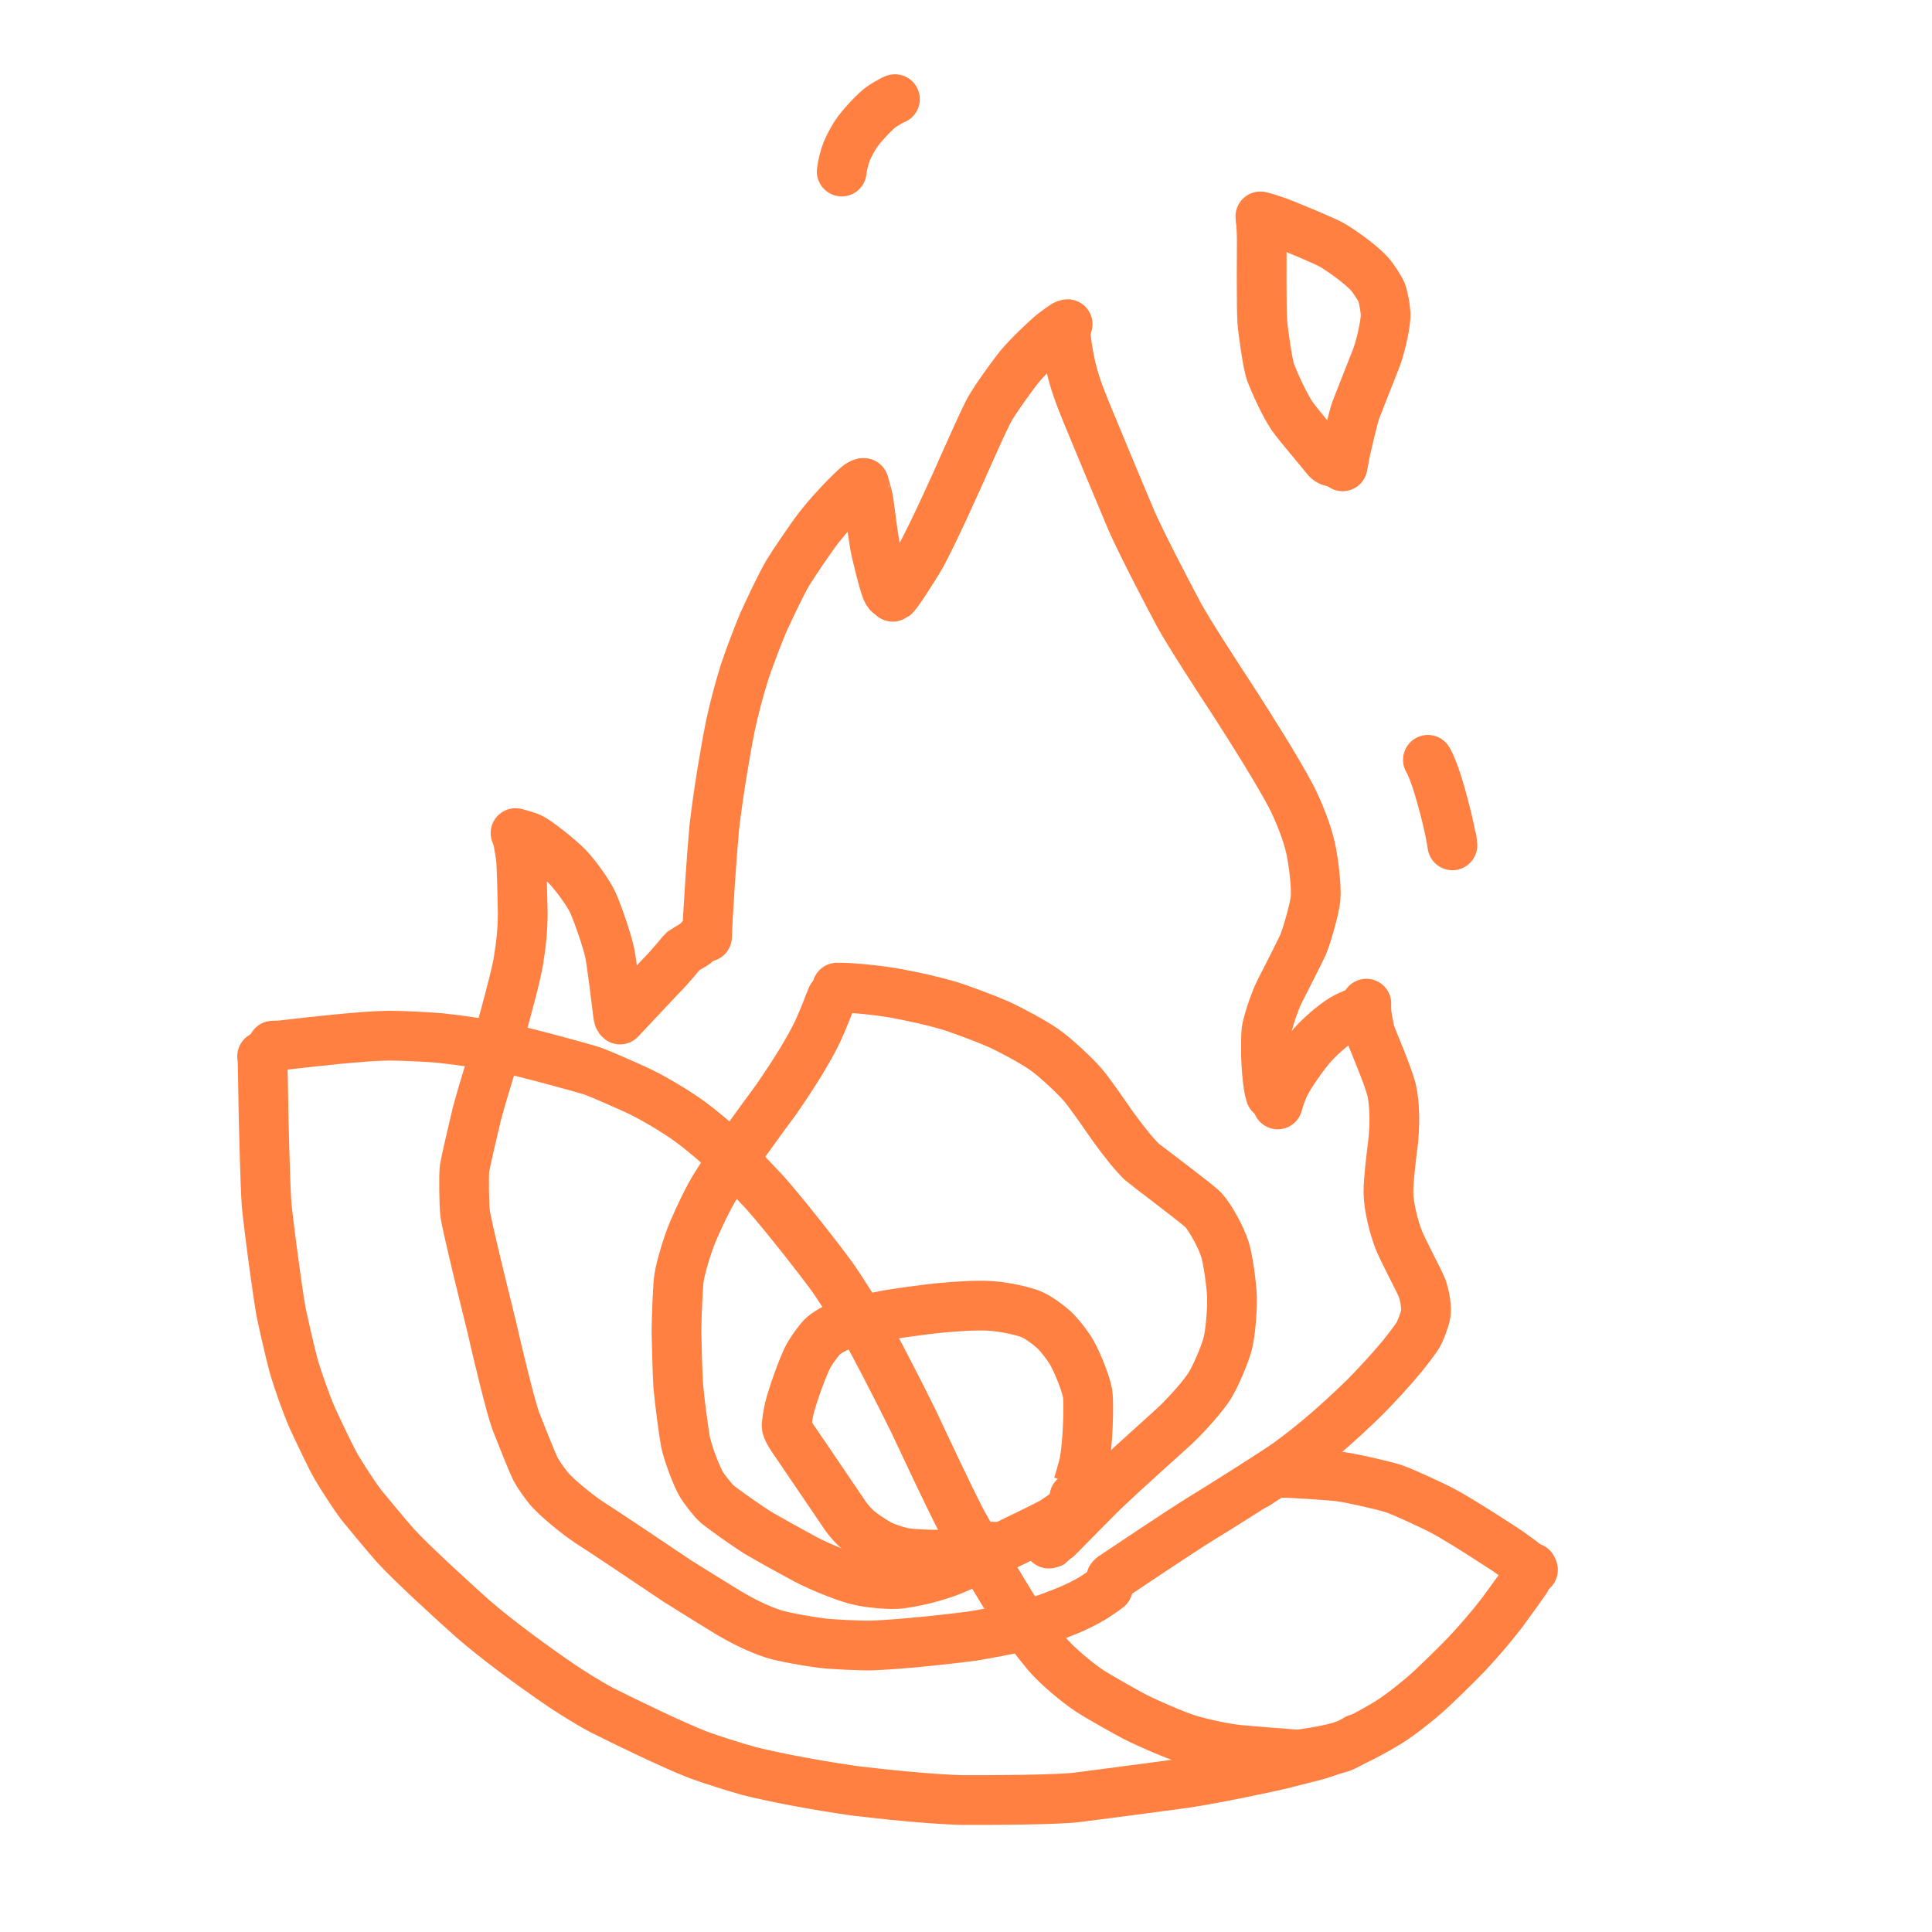 <?xml version="1.0" encoding="UTF-8" standalone="no"?>
<!DOCTYPE svg PUBLIC "-//W3C//DTD SVG 1.1//EN" "http://www.w3.org/Graphics/SVG/1.1/DTD/svg11.dtd">
<svg width="259.20" height="259.20" viewBox="0.00 0.00 1080.00 1080.00" xmlns="http://www.w3.org/2000/svg" xmlns:xlink="http://www.w3.org/1999/xlink">
<g stroke-linecap="round" transform="translate(-15.00, 18.00)" id="Layer_7_Copy_2">
<path d="M514.04,315.60 C514.49,315.43 514.80,315.28 514.97,315.15 C516.50,313.99 525.64,300.01 529.98,292.37 C536.55,280.35 548.56,253.83 554.92,239.43 C557.81,232.86 564.96,216.93 567.60,211.89 C571.06,205.34 581.90,190.64 584.77,187.11 C589.35,181.50 600.58,170.77 603.87,168.28 C605.48,167.09 609.47,164.11 610.04,163.80 C610.44,163.59 611.03,163.39 611.83,163.21" fill="none" stroke="rgb(255, 128, 64)" stroke-width="27.80" stroke-opacity="1.00" stroke-linejoin="round"/>
<path d="M610.89,165.87 C610.54,168.48 610.85,173.53 613.28,185.50 C615.44,195.26 618.13,202.40 622.55,213.22 C628.89,228.64 641.36,258.53 647.48,273.00 C653.15,285.88 666.95,312.43 674.08,325.75 C679.83,336.24 696.01,361.04 705.17,375.09 C713.84,388.51 729.24,412.93 736.73,427.18 C741.47,436.57 745.45,446.89 747.48,455.42 C749.48,464.08 750.95,478.40 750.41,484.25 C749.83,490.14 745.48,505.33 743.36,510.21 C742.00,513.30 733.76,529.49 730.36,536.12 C726.97,542.92 723.35,554.86 722.96,558.00 C722.62,560.77 722.62,568.46 722.70,572.49 C722.90,577.92 723.36,583.97 724.05,588.67 C724.39,590.93 724.67,592.13 725.25,593.92" fill="none" stroke="rgb(255, 128, 64)" stroke-width="27.80" stroke-opacity="1.00" stroke-linejoin="round"/>
<path d="M729.25,599.38 C729.88,596.77 731.57,591.89 733.06,588.75 C735.82,583.00 744.03,571.16 749.32,565.41 C754.62,559.73 762.53,552.99 767.90,550.37 C772.97,548.00 777.05,546.54 778.71,545.94" fill="none" stroke="rgb(255, 128, 64)" stroke-width="27.80" stroke-opacity="1.00" stroke-linejoin="round"/>
<path d="M636.07,864.70 C635.94,864.25 636.29,863.84 637.97,862.77 C639.61,861.70 674.12,838.47 686.15,831.07 C698.23,823.66 725.19,806.70 734.54,800.24 C748.52,790.17 762.68,777.98 778.01,763.01 C784.98,755.93 792.33,747.97 799.21,739.70 C801.42,736.91 806.12,730.88 807.71,728.26 C808.90,726.28 811.62,719.23 812.03,716.42 C812.53,712.82 811.59,706.88 810.04,702.31 C808.79,698.75 799.26,681.14 796.81,674.85 C794.13,667.91 791.25,656.46 791.14,648.83 C791.06,642.10 792.79,628.04 793.64,621.40 C794.80,611.63 794.80,599.52 792.95,591.53 C790.87,582.74 781.29,561.20 780.75,558.74 C780.32,556.78 779.04,549.84 778.92,548.65 C778.76,546.92 778.73,544.37 778.81,543.05" fill="none" stroke="rgb(255, 128, 64)" stroke-width="27.80" stroke-opacity="1.00" stroke-linejoin="round"/>
<path d="M813.21,406.74 C815.05,409.68 817.23,416.04 818.57,420.11 C820.91,427.53 824.10,439.72 825.47,446.61 C825.76,448.15 826.25,450.78 826.45,451.86 C826.58,452.60 826.79,453.87 826.90,454.56 C826.90,454.56 826.54,451.17 826.54,451.17" fill="none" stroke="rgb(255, 128, 64)" stroke-width="27.80" stroke-opacity="1.00" stroke-linejoin="round"/>
<path d="M485.52,77.89 C485.84,74.75 486.94,70.11 488.39,66.42 C489.58,63.43 492.45,58.24 494.36,55.66 C498.79,49.75 505.10,43.60 507.30,42.00 C509.20,40.63 513.31,38.27 513.85,38.02 C514.13,37.88 514.61,37.68 515.29,37.42" fill="none" stroke="rgb(255, 128, 64)" stroke-width="27.80" stroke-opacity="1.00" stroke-linejoin="round"/>
<path d="M760.04,240.22 C758.26,239.95 757.14,239.24 755.65,237.22 C753.63,234.48 740.59,219.35 737.37,214.68 C733.13,208.47 727.67,196.46 725.31,190.22 C723.54,185.48 721.02,166.92 720.63,161.78 C720.12,155.08 720.28,124.87 720.36,117.12 C720.34,114.16 720.29,111.98 720.18,110.10 C720.13,109.18 719.97,106.57 719.92,106.14 C719.90,105.88 719.84,105.55 719.76,105.15" fill="none" stroke="rgb(255, 128, 64)" stroke-width="27.80" stroke-opacity="1.00" stroke-linejoin="round"/>
<path d="M719.56,102.96 C721.13,103.26 726.26,104.85 730.82,106.56 C738.45,109.60 756.35,116.93 760.31,119.37 C767.81,124.01 776.51,130.63 780.60,135.16 C782.59,137.38 786.27,142.94 787.27,145.34 C788.34,147.98 789.64,155.05 789.56,158.72 C789.43,163.70 786.84,175.76 784.22,182.48 C781.18,190.17 773.61,209.33 772.83,211.46 C771.34,215.53 767.20,233.86 767.13,234.20 C766.99,234.86 766.79,235.89 766.53,237.30 C766.38,238.12 766.23,238.94 766.08,239.76 C765.89,240.74 765.70,241.71 765.52,242.69" fill="none" stroke="rgb(255, 128, 64)" stroke-width="27.80" stroke-opacity="1.00" stroke-linejoin="round"/>
<path d="M410.24,505.67 C410.73,491.83 412.80,460.54 414.31,444.34 C416.63,424.42 420.67,400.68 423.36,387.42 C425.50,377.69 427.76,368.97 431.04,358.28 C433.45,350.82 438.54,337.47 441.54,330.31 C444.70,323.38 451.48,308.87 455.37,302.27 C458.03,297.78 468.93,281.73 472.82,276.79 C482.90,264.03 493.99,253.74 495.27,252.92 C495.96,252.48 496.86,252.11 497.32,252.01" fill="none" stroke="rgb(255, 128, 64)" stroke-width="27.80" stroke-opacity="1.00" stroke-linejoin="round"/>
<path d="M497.91,252.01 C497.88,252.24 499.94,258.28 500.56,262.36 C501.88,271.43 503.02,282.68 505.01,291.53 C507.74,302.89 509.64,309.60 510.42,311.46 C510.66,312.04 510.88,312.48 511.05,312.78 C511.15,312.94 511.38,313.26 511.72,313.72 C511.72,313.72 511.73,313.19 511.73,313.19" fill="none" stroke="rgb(255, 128, 64)" stroke-width="27.80" stroke-opacity="1.00" stroke-linejoin="round"/>
<path d="M303.18,447.70 C303.67,447.93 308.51,448.98 311.78,450.43 C314.96,451.89 327.91,461.99 332.42,466.75 C337.06,471.67 344.04,481.30 346.50,486.75 C349.27,492.92 354.59,508.35 355.94,515.14 C356.89,519.97 359.44,540.14 360.43,548.47 C360.67,550.71 360.93,551.40 361.61,551.92 C366.53,546.64 377.35,535.13 383.26,528.89 C391.30,520.75 396.21,514.17 396.82,513.66 C397.23,513.33 402.21,510.53 403.49,509.62 C404.89,508.62 408.77,504.27 409.49,503.45" fill="none" stroke="rgb(255, 128, 64)" stroke-width="27.80" stroke-opacity="1.00" stroke-linejoin="round"/>
<path d="M304.73,448.19 C304.42,448.27 304.23,449.34 304.41,450.83 C304.45,451.18 305.94,459.11 306.24,461.96 C306.63,465.72 307.10,484.35 307.22,492.35 C307.17,502.42 306.29,509.99 304.68,519.94 C302.83,530.68 293.76,562.88 289.36,578.14 C287.17,585.29 283.89,595.92 281.51,604.89 C279.60,612.79 275.26,631.52 274.71,635.07 C274.18,638.57 274.43,655.56 274.99,660.22 C275.82,666.76 285.69,706.91 289.74,723.19 C292.74,736.60 300.48,768.73 303.30,776.27 C306.17,783.64 312.80,800.26 314.47,803.45 C315.66,805.69 318.87,810.38 321.36,813.50 C325.89,819.11 338.09,828.85 344.16,832.88 C355.89,840.42 380.64,857.05 393.54,865.75 C400.89,870.39 414.96,879.12 421.69,883.21 C430.63,888.57 439.05,892.60 447.08,895.27 C452.70,897.13 466.14,899.44 474.48,900.53 C480.30,901.22 495.39,901.97 502.44,901.82 C516.84,901.35 544.16,898.51 558.94,896.51 C564.15,895.72 582.13,892.29 586.15,891.28 C593.25,889.48 606.78,884.56 614.53,881.19 C619.51,878.96 625.25,875.98 628.76,873.48 C630.90,872.04 633.48,870.30 634.32,869.58" fill="none" stroke="rgb(255, 128, 64)" stroke-width="27.80" stroke-opacity="1.00" stroke-linejoin="round"/>
<path d="M611.86,827.52 C610.76,827.54 605.75,831.64 602.60,833.33 C595.75,837.01 555.16,856.66 547.46,859.75 C537.77,863.61 526.59,866.24 518.34,867.30 C513.33,867.93 500.82,867.11 493.04,864.95 C486.47,863.11 474.68,858.52 465.34,853.70 C458.00,849.75 444.31,842.18 438.60,838.78 C431.96,834.65 418.40,824.95 415.77,822.68 C413.65,820.83 408.84,814.62 407.34,812.22 C404.30,807.28 399.36,793.94 398.14,787.70 C397.35,783.68 394.85,765.09 394.15,756.69 C393.68,749.06 393.27,733.71 393.15,726.25 C393.24,717.50 393.90,700.43 394.63,696.04 C395.73,689.50 399.39,677.35 402.48,670.08 C406.41,661.01 410.61,652.25 414.61,645.64 C423.54,631.12 439.94,608.67 448.36,597.39 C460.97,579.24 467.80,567.35 471.81,559.10 C473.42,555.72 475.50,550.82 477.11,546.72 C478.15,544.01 479.45,540.62 479.94,539.56" fill="none" stroke="rgb(255, 128, 64)" stroke-width="27.80" stroke-opacity="1.00" stroke-linejoin="round"/>
<path d="M482.95,534.08 C483.85,534.01 496.85,534.16 514.67,537.08 C525.57,539.04 536.57,541.56 545.49,544.16 C551.37,545.93 566.00,551.42 572.94,554.45 C580.69,557.96 592.78,564.58 598.61,568.62 C604.99,573.08 615.24,582.73 619.96,588.05 C624.31,592.99 633.10,605.98 637.32,611.96 C643.34,620.22 648.67,626.98 653.42,631.58 C654.25,632.39 684.68,655.21 687.58,658.28 C691.20,662.14 697.41,673.02 699.76,680.44 C701.40,685.69 703.52,700.38 703.69,707.19 C703.87,715.00 702.74,727.52 701.31,733.08 C699.62,739.49 694.17,752.22 690.85,757.24 C686.95,763.10 679.59,771.29 674.08,776.80 C668.92,781.91 644.64,803.08 630.01,817.30 C619.37,827.96 603.64,844.08 603.19,844.32 C602.90,844.48 602.26,844.67 601.28,844.88 C601.28,844.88 600.49,843.70 600.49,843.70" fill="none" stroke="rgb(255, 128, 64)" stroke-width="27.80" stroke-opacity="1.00" stroke-linejoin="round"/>
<path d="M615.55,819.03 C615.54,819.06 619.46,806.26 620.78,800.97 C623.13,791.24 623.89,765.99 622.93,760.75 C621.71,754.33 616.39,741.33 612.96,736.18 C610.56,732.64 607.54,728.74 605.14,726.31 C602.00,723.17 596.28,718.98 592.30,717.06 C587.73,714.90 576.18,712.46 568.46,712.00 C560.54,711.55 550.52,712.16 538.76,713.29 C531.06,714.13 517.62,715.98 511.24,717.05 C503.54,718.53 489.39,721.56 485.41,722.99 C481.69,724.36 476.97,727.05 474.72,729.24 C472.77,731.18 468.20,737.28 466.17,741.47 C463.08,747.93 458.06,762.04 456.30,769.07 C455.81,771.06 454.50,777.94 454.79,779.66 C455.20,781.88 458.35,786.44 460.00,788.77 C469.48,802.75 483.29,823.06 487.60,829.40 C489.62,832.28 492.68,835.73 495.60,838.05 C499.24,840.90 505.13,844.75 508.67,846.32 C511.93,847.73 518.11,849.69 521.55,850.16 C527.14,850.88 537.62,851.34 546.23,850.95 C548.65,850.84 551.17,850.68 553.19,850.50 C560.99,849.79 567.70,847.46 569.92,846.57" fill="none" stroke="rgb(255, 128, 64)" stroke-width="27.80" stroke-opacity="1.00" stroke-linejoin="round"/>
<path d="M717.35,811.81 C718.54,811.03 722.68,808.33 723.28,807.91 C726.47,805.74 729.32,805.29 733.77,805.33 C737.39,805.39 758.36,806.69 764.05,807.42 C770.94,808.33 788.92,812.45 794.20,814.21 C800.15,816.23 816.86,824.16 820.62,826.10 C831.66,831.83 857.73,849.01 858.55,849.58 C859.98,850.58 864.06,853.60 865.10,854.38 C867.62,856.30 871.04,858.91 871.94,859.59" fill="none" stroke="rgb(255, 128, 64)" stroke-width="27.80" stroke-opacity="1.00" stroke-linejoin="round"/>
<path d="M167.48,566.53 C169.43,566.56 170.56,566.51 172.72,566.27 C188.53,564.43 218.07,561.04 232.51,560.94 C239.15,560.99 250.63,561.39 261.02,562.26 C270.82,563.29 284.66,565.37 292.50,566.77 C306.59,569.52 341.97,579.29 345.92,580.63 C350.34,582.14 365.41,588.80 372.61,592.15 C381.11,596.33 391.64,602.56 399.79,608.32 C406.49,613.15 415.66,620.78 422.22,627.29 C423.82,628.88 436.86,642.55 442.35,648.39 C452.79,660.04 474.90,688.24 481.44,697.52 C485.73,703.93 493.17,715.58 496.81,721.32 C502.55,730.64 518.50,761.98 525.62,776.44 C532.23,790.48 545.40,818.69 552.50,832.31 C558.57,843.50 578.55,876.78 584.39,885.82 C586.54,889.05 593.29,898.15 600.08,906.37 C605.71,913.02 616.40,922.03 623.95,927.10 C628.83,930.36 646.32,940.15 649.81,941.91 C657.16,945.61 671.65,951.87 678.63,954.09 C685.95,956.40 698.49,959.18 706.73,960.09 C712.69,960.70 731.96,962.20 740.23,962.82 C742.44,962.98 748.11,963.31 752.45,962.23 C756.57,961.18 763.04,959.42 764.07,959.08 C767.90,957.77 772.03,955.07 773.44,954.10" fill="none" stroke="rgb(255, 128, 64)" stroke-width="27.80" stroke-opacity="1.00" stroke-linejoin="round"/>
<path d="M732.87,963.89 C739.59,963.04 756.17,960.87 764.30,958.29 C771.80,955.87 782.28,950.22 791.28,944.76 C798.32,940.36 808.96,931.76 813.67,927.43 C818.78,922.64 826.80,915.03 834.48,907.08 C841.66,899.44 847.85,892.25 854.41,883.85 C859.24,877.29 867.40,865.96 867.83,865.24 C869.33,862.74 870.78,858.89 871.40,858.35 C871.41,858.34 871.27,858.80 870.98,859.72" fill="none" stroke="rgb(255, 128, 64)" stroke-width="27.80" stroke-opacity="1.00" stroke-linejoin="round"/>
<path d="M161.52,572.49 C161.75,572.74 161.91,576.87 162.04,588.21 C162.27,605.71 163.18,643.86 164.07,655.85 C165.46,669.46 169.98,703.41 172.09,715.26 C173.16,720.78 177.58,739.74 179.08,745.27 C181.61,753.99 186.26,767.09 189.64,774.80 C192.82,781.67 200.10,797.11 202.98,802.02 C205.86,806.92 213.23,818.42 217.10,823.42 C218.43,825.13 230.53,839.71 235.94,845.87 C245.14,855.96 268.35,877.12 279.33,886.92 C292.98,898.76 312.54,913.12 329.04,924.37 C333.89,927.63 342.79,933.31 351.27,937.88 C364.14,944.36 391.22,957.54 405.54,963.06 C412.52,965.57 424.78,969.55 433.72,972.02 C450.10,976.14 473.84,980.37 492.54,983.05 C508.90,985.06 536.14,987.83 552.65,988.23 C568.71,988.31 606.44,988.13 617.30,986.70 C630.84,984.99 660.77,981.05 677.17,978.81 C694.25,976.34 728.94,968.93 733.63,967.62 C741.40,965.44 753.02,963.19 759.41,960.21 C760.11,959.88 760.82,959.55 761.53,959.22" fill="none" stroke="rgb(255, 128, 64)" stroke-width="27.80" stroke-opacity="1.00" stroke-linejoin="round"/>
</g>
</svg>
